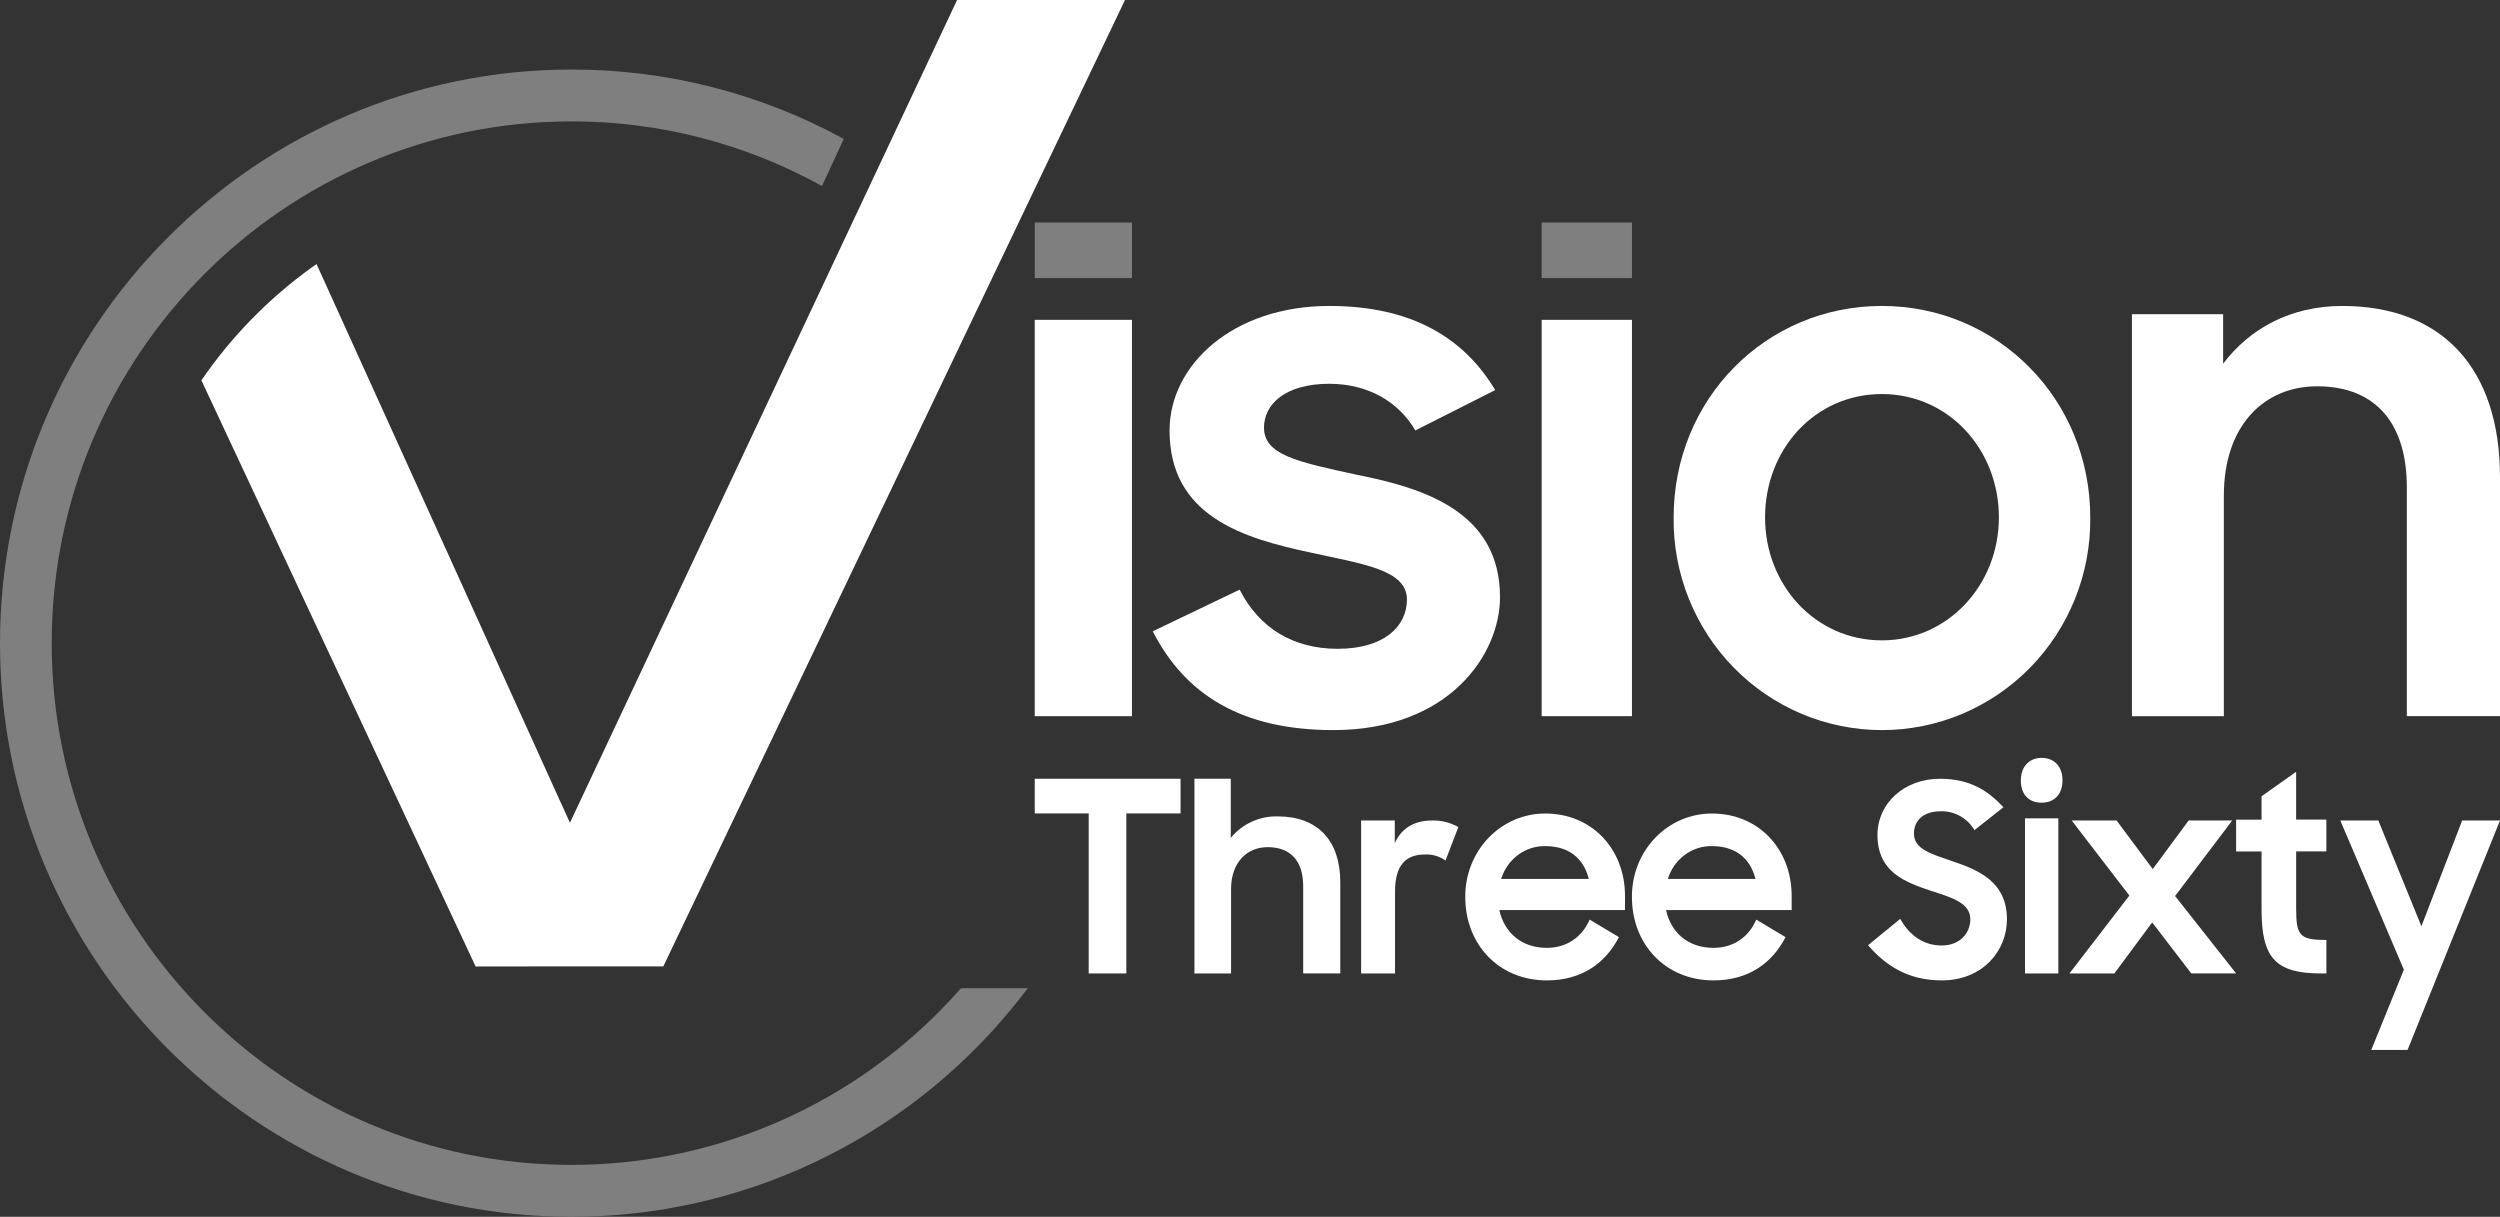 <svg width="113" height="55" viewBox="0 0 113 55" fill="none" xmlns="http://www.w3.org/2000/svg">
<rect x="0" y="0" width="113" height="55" fill="#333333" stroke="none"/>
<path d="M21.498 43.686C22.928 43.686 24.436 43.68 25.981 43.68C27.127 43.68 28.834 43.68 29.982 43.68L50.85 0H43.26L25.761 37.189L25.073 35.674L20.865 26.391C18.678 21.565 16.492 16.746 14.308 11.936C14.223 11.993 14.14 12.051 14.059 12.11C12.128 13.507 10.451 15.225 9.103 17.191L21.498 43.686Z" fill="white"/>
<path d="M46.77 14.457V32.371H51.164V14.457H46.77Z" fill="white"/>
<path d="M61.337 21.461C58.575 20.864 57.133 20.55 57.133 19.324C57.133 18.287 58.072 17.347 60.083 17.347C61.84 17.347 63.218 18.161 63.973 19.456L67.583 17.631C66.171 15.274 63.817 13.829 60.083 13.829C55.718 13.829 52.864 16.503 52.864 19.457C52.864 23.321 56.16 24.328 59.297 24.988C61.557 25.491 63.593 25.742 63.593 27.095C63.593 28.32 62.558 29.326 60.458 29.326C58.45 29.326 56.911 28.384 56.032 26.651L52.105 28.535C53.582 31.425 56.157 33 60.268 33C65.508 33 67.8 29.573 67.8 26.996C67.803 23.127 64.352 22.059 61.337 21.461Z" fill="white"/>
<path d="M69.683 14.457V32.371H73.764V14.457H69.683Z" fill="white"/>
<path d="M85.062 13.829C79.813 13.829 75.648 18.032 75.648 23.393C75.634 24.649 75.867 25.896 76.335 27.061C76.802 28.226 77.493 29.286 78.369 30.18C79.244 31.073 80.287 31.782 81.436 32.267C82.585 32.751 83.819 33 85.064 33C86.309 33 87.542 32.751 88.692 32.267C89.841 31.782 90.883 31.073 91.759 30.18C92.635 29.286 93.326 28.226 93.793 27.061C94.26 25.896 94.494 24.649 94.48 23.393C94.48 18.032 90.284 13.829 85.062 13.829ZM85.062 28.944C82.05 28.944 79.781 26.436 79.781 23.393C79.781 20.289 82.05 17.81 85.062 17.81C88.051 17.81 90.35 20.289 90.35 23.393C90.347 26.436 88.047 28.944 85.062 28.944Z" fill="white"/>
<path d="M105.868 13.829C103.531 13.829 101.687 14.852 100.485 16.439V14.201H96.364V32.371H100.518V22.402C100.518 19.202 102.363 17.461 104.729 17.461C107.436 17.461 108.789 19.2 108.789 22.026V32.368H113V21.594C113.007 16.655 110.39 13.829 105.868 13.829Z" fill="white"/>
<path d="M46.77 35.2V36.767H49.209V44H50.91V36.767H53.361V35.2H46.77Z" fill="white"/>
<path d="M57.759 36.901C57.351 36.89 56.946 36.972 56.577 37.142C56.207 37.311 55.883 37.563 55.631 37.876V35.2H53.989V44H55.644V40.183C55.644 38.969 56.374 38.291 57.297 38.291C58.368 38.291 58.904 38.957 58.904 40.052V43.999H60.581V39.874C60.581 37.983 59.548 36.901 57.759 36.901Z" fill="white"/>
<path d="M64.748 37.086C63.918 37.086 63.35 37.429 63.044 38.115V37.086H61.522V44H63.055V40.312C63.055 39.118 63.522 38.622 64.418 38.622C64.745 38.608 65.067 38.704 65.338 38.895L65.917 37.382C65.559 37.179 65.156 37.077 64.748 37.086Z" fill="white"/>
<path d="M73.45 40.498C73.45 38.357 71.935 36.772 69.858 36.772C69.378 36.768 68.903 36.864 68.459 37.053C68.016 37.243 67.613 37.523 67.275 37.876C66.937 38.229 66.671 38.649 66.492 39.111C66.312 39.572 66.224 40.066 66.231 40.564C66.231 42.657 67.723 44.314 69.918 44.314C71.493 44.314 72.567 43.535 73.176 42.359L71.851 41.566C71.517 42.347 70.822 42.843 69.918 42.843C68.775 42.843 67.997 42.161 67.77 41.134H73.45V40.498ZM67.852 39.729C67.987 39.291 68.255 38.909 68.617 38.641C68.978 38.373 69.413 38.234 69.857 38.245C70.859 38.245 71.571 38.752 71.814 39.729H67.852Z" fill="white"/>
<path d="M80.983 40.498C80.983 38.357 79.468 36.772 77.392 36.772C76.912 36.768 76.437 36.863 75.993 37.053C75.549 37.242 75.147 37.522 74.809 37.876C74.471 38.229 74.204 38.648 74.025 39.11C73.846 39.572 73.757 40.066 73.764 40.564C73.764 42.657 75.256 44.314 77.45 44.314C79.027 44.314 80.099 43.535 80.708 42.359L79.383 41.566C79.051 42.347 78.355 42.843 77.45 42.843C76.308 42.843 75.53 42.161 75.304 41.134H80.983V40.498ZM75.386 39.729C75.521 39.291 75.789 38.909 76.151 38.641C76.512 38.373 76.947 38.234 77.391 38.245C78.392 38.245 79.104 38.752 79.348 39.729H75.386Z" fill="white"/>
<path d="M88.253 38.929C87.317 38.602 86.51 38.395 86.51 37.678C86.51 37.108 86.919 36.671 87.703 36.671C88.009 36.658 88.314 36.73 88.585 36.879C88.856 37.028 89.084 37.249 89.246 37.52L90.556 36.488C89.865 35.748 89.059 35.2 87.691 35.2C86.055 35.2 84.862 36.319 84.862 37.74C84.862 39.428 86.124 39.877 87.283 40.266C88.178 40.557 89.059 40.799 89.059 41.545C89.059 42.164 88.603 42.736 87.762 42.736C86.978 42.736 86.323 42.311 85.891 41.533L84.436 42.724C85.22 43.634 86.235 44.314 87.767 44.314C89.638 44.314 90.714 42.954 90.714 41.557C90.719 39.852 89.41 39.319 88.253 38.929Z" fill="white"/>
<path d="M91.53 36.989V44H93.037V36.989H91.53ZM92.282 34.257C91.709 34.257 91.342 34.663 91.342 35.275C91.342 35.886 91.675 36.281 92.282 36.281C92.871 36.281 93.225 35.886 93.225 35.275C93.225 34.663 92.87 34.257 92.281 34.257H92.282Z" fill="white"/>
<path d="M98.314 40.5L100.897 37.086H98.927L97.304 39.282L95.669 37.086H93.64L96.247 40.479L93.539 44H95.569L97.278 41.693L99.045 43.997H101.072L98.314 40.5Z" fill="white"/>
<path d="M105.152 38.483V37.047H103.785V34.886L102.222 35.991V37.048H101.072V38.485H102.222V41.101C102.222 43.311 102.854 44 104.933 44H105.153V42.487C103.958 42.487 103.786 42.298 103.786 41.086V38.483H105.152Z" fill="white"/>
<path d="M111.29 37.086L109.448 41.865L107.5 37.086H105.781L108.655 43.83L107.182 47.457H108.822L113 37.086H111.29Z" fill="white"/>
<path d="M43.439 44.666C43.154 44.99 42.858 45.308 42.557 45.615C40.375 47.845 37.772 49.616 34.9 50.824C32.028 52.033 28.945 52.654 25.831 52.653C12.878 52.653 2.337 42.078 2.337 29.069C2.337 16.061 12.873 5.487 25.831 5.487C29.791 5.482 33.687 6.487 37.153 8.409L38.14 6.28C34.364 4.215 30.131 3.137 25.831 3.143C11.588 3.143 0 14.773 0 29.069C0 43.365 11.586 55 25.831 55C29.628 55 33.378 54.159 36.814 52.537C40.25 50.915 43.287 48.551 45.708 45.615C45.964 45.305 46.213 44.988 46.456 44.666H43.439Z" fill="#7F7F7F"/>
<path d="M51.164 10.057H46.77V12.571H51.164V10.057Z" fill="#7F7F7F"/>
<path d="M73.764 10.057H69.683V12.571H73.764V10.057Z" fill="#7F7F7F"/>
</svg>
